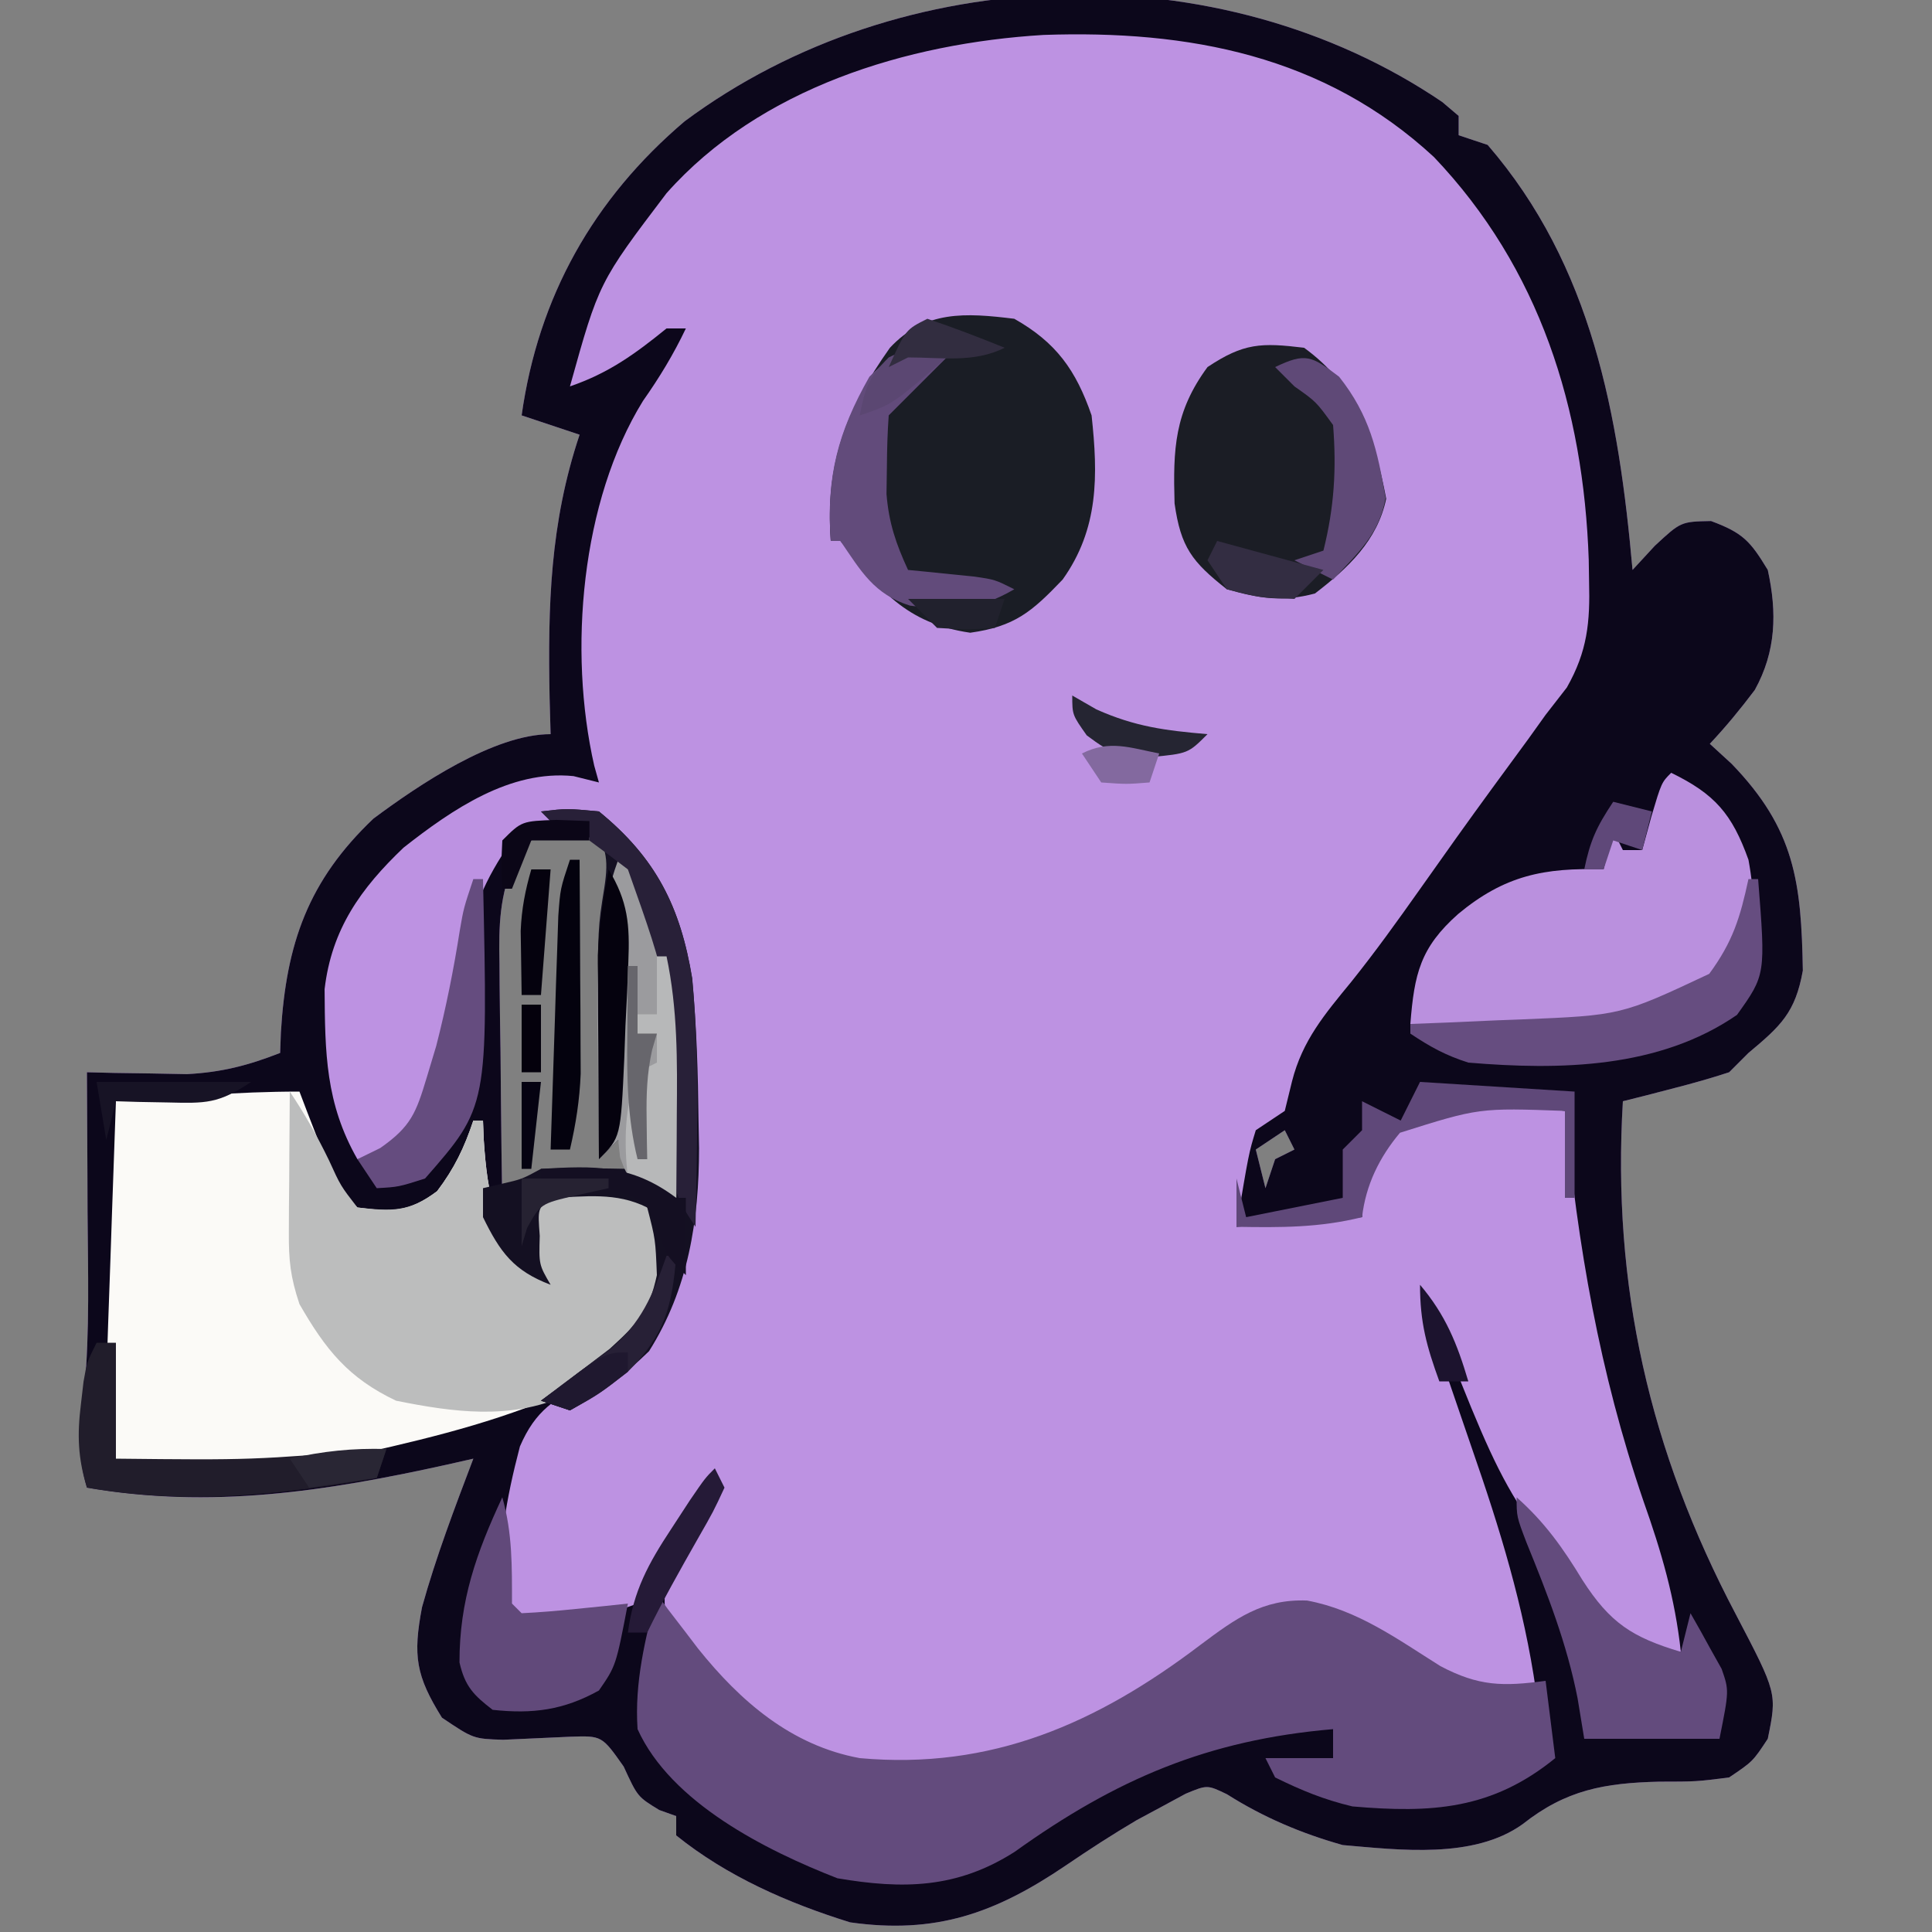 <?xml version="1.0" encoding="UTF-8"?>
<svg version="1.1" xmlns="http://www.w3.org/2000/svg" width="200" height="200">
<rect width="100%" height="100%" fill="#808080" stroke="none"/>
<path d="M0 0 C0.559 0.474 1.119 0.949 1.695 1.438 C1.695 2.098 1.695 2.757 1.695 3.438 C2.685 3.768 3.675 4.098 4.695 4.438 C15.522 16.963 18.271 32.452 19.695 48.438 C20.456 47.614 21.216 46.79 22 45.941 C24.695 43.438 24.695 43.438 27.82 43.375 C31.136 44.6 31.891 45.468 33.695 48.438 C34.664 52.853 34.56 56.878 32.348 60.867 C30.877 62.821 29.368 64.655 27.695 66.438 C28.438 67.118 29.18 67.799 29.945 68.5 C36.509 75.288 37.166 80.765 37.324 89.914 C36.547 94.27 35.037 95.645 31.695 98.438 C31.035 99.097 30.375 99.757 29.695 100.438 C27.84 101.045 25.961 101.579 24.07 102.062 C23.067 102.323 22.065 102.583 21.031 102.852 C20.26 103.045 19.49 103.238 18.695 103.438 C17.555 122.546 21.456 139.622 30.392 156.562 C34.659 164.722 34.659 164.722 33.695 169.438 C32.148 171.785 32.148 171.785 29.695 173.438 C26.305 173.871 26.305 173.871 22.445 173.875 C16.786 174.017 12.822 174.712 8.309 178.281 C3.246 181.91 -4.432 180.943 -10.305 180.438 C-14.585 179.235 -18.531 177.562 -22.289 175.18 C-24.332 174.197 -24.332 174.197 -26.566 175.125 C-27.367 175.558 -28.167 175.991 -28.992 176.438 C-29.869 176.909 -30.745 177.381 -31.648 177.867 C-34.162 179.353 -36.58 180.919 -38.992 182.562 C-46.301 187.512 -52.461 189.691 -61.305 188.438 C-67.746 186.434 -74.027 183.689 -79.305 179.438 C-79.305 178.778 -79.305 178.118 -79.305 177.438 C-79.882 177.231 -80.46 177.025 -81.055 176.812 C-83.305 175.438 -83.305 175.438 -84.742 172.312 C-86.995 169.113 -86.995 169.113 -90.273 169.223 C-92.59 169.324 -94.906 169.43 -97.223 169.539 C-100.305 169.438 -100.305 169.438 -103.555 167.25 C-106.249 162.919 -106.574 160.857 -105.617 155.812 C-104.164 150.583 -102.226 145.51 -100.305 140.438 C-101.211 140.642 -102.117 140.847 -103.051 141.059 C-115.596 143.833 -127.525 145.66 -140.305 143.438 C-141.381 139.837 -141.041 136.994 -140.567 133.278 C-140.003 127.168 -140.204 121.007 -140.242 114.875 C-140.247 113.471 -140.252 112.066 -140.256 110.662 C-140.268 107.254 -140.284 103.846 -140.305 100.438 C-139.364 100.461 -138.423 100.484 -137.453 100.508 C-136.208 100.526 -134.963 100.544 -133.68 100.562 C-132.45 100.586 -131.22 100.609 -129.953 100.633 C-126.362 100.441 -123.638 99.74 -120.305 98.438 C-120.279 97.736 -120.253 97.035 -120.227 96.312 C-119.677 87.122 -117.404 80.599 -110.645 74.18 C-105.993 70.716 -98.191 65.438 -92.305 65.438 C-92.339 64.205 -92.374 62.973 -92.41 61.703 C-92.595 52.167 -92.375 43.593 -89.305 34.438 C-91.285 33.778 -93.265 33.117 -95.305 32.438 C-93.577 20.146 -87.857 10.003 -78.426 1.992 C-55.999 -14.683 -23.093 -15.657 0 0 Z M23.695 49.438 C23.695 52.438 23.695 52.438 23.695 52.438 Z M20.695 53.438 C21.695 55.438 21.695 55.438 21.695 55.438 Z M17.695 57.438 C18.695 59.438 18.695 59.438 18.695 59.438 Z M-96.009 78.483 C-97.6 82.111 -97.684 85.261 -97.598 89.145 C-97.593 89.87 -97.589 90.595 -97.585 91.343 C-97.568 93.646 -97.53 95.947 -97.492 98.25 C-97.477 99.817 -97.463 101.384 -97.451 102.951 C-97.418 106.78 -97.366 110.609 -97.305 114.438 C-96.83 113.963 -96.356 113.489 -95.867 113 C-93.305 111.438 -93.305 111.438 -84.305 110.438 C-84.305 102.847 -84.305 95.257 -84.305 87.438 C-84.635 87.438 -84.965 87.438 -85.305 87.438 C-85.635 94.037 -85.965 100.638 -86.305 107.438 C-86.332 103.917 -86.352 100.396 -86.367 96.875 C-86.376 95.884 -86.384 94.894 -86.393 93.873 C-86.407 89.627 -86.413 85.538 -85.676 81.348 C-85.553 80.387 -85.431 79.427 -85.305 78.438 C-87.245 76.089 -87.245 76.089 -90.742 76 C-94.362 76.032 -94.362 76.032 -96.009 78.483 Z M-16.305 106.438 C-17.295 107.097 -18.285 107.757 -19.305 108.438 C-18.975 109.757 -18.645 111.078 -18.305 112.438 C-17.975 111.448 -17.645 110.457 -17.305 109.438 C-16.645 109.108 -15.985 108.778 -15.305 108.438 C-15.635 107.778 -15.965 107.118 -16.305 106.438 Z " fill="#BD92E2" transform="translate(149.305,10.562)"/>
<path d="M0 0 C0.559 0.474 1.119 0.949 1.695 1.438 C1.695 2.098 1.695 2.757 1.695 3.438 C2.685 3.768 3.675 4.098 4.695 4.438 C15.522 16.963 18.271 32.452 19.695 48.438 C20.456 47.614 21.216 46.79 22 45.941 C24.695 43.438 24.695 43.438 27.82 43.375 C31.136 44.6 31.891 45.468 33.695 48.438 C34.664 52.853 34.56 56.878 32.348 60.867 C30.877 62.821 29.368 64.655 27.695 66.438 C28.438 67.118 29.18 67.799 29.945 68.5 C36.509 75.288 37.166 80.765 37.324 89.914 C36.547 94.27 35.037 95.645 31.695 98.438 C31.035 99.097 30.375 99.757 29.695 100.438 C27.84 101.045 25.961 101.579 24.07 102.062 C23.067 102.323 22.065 102.583 21.031 102.852 C20.26 103.045 19.49 103.238 18.695 103.438 C17.555 122.546 21.456 139.622 30.392 156.562 C34.659 164.722 34.659 164.722 33.695 169.438 C32.148 171.785 32.148 171.785 29.695 173.438 C26.305 173.871 26.305 173.871 22.445 173.875 C16.786 174.017 12.822 174.712 8.309 178.281 C3.246 181.91 -4.432 180.943 -10.305 180.438 C-14.585 179.235 -18.531 177.562 -22.289 175.18 C-24.332 174.197 -24.332 174.197 -26.566 175.125 C-27.367 175.558 -28.167 175.991 -28.992 176.438 C-29.869 176.909 -30.745 177.381 -31.648 177.867 C-34.162 179.353 -36.58 180.919 -38.992 182.562 C-46.301 187.512 -52.461 189.691 -61.305 188.438 C-67.746 186.434 -74.027 183.689 -79.305 179.438 C-79.305 178.778 -79.305 178.118 -79.305 177.438 C-79.882 177.231 -80.46 177.025 -81.055 176.812 C-83.305 175.438 -83.305 175.438 -84.742 172.312 C-86.995 169.113 -86.995 169.113 -90.273 169.223 C-92.59 169.324 -94.906 169.43 -97.223 169.539 C-100.305 169.438 -100.305 169.438 -103.555 167.25 C-106.249 162.919 -106.574 160.857 -105.617 155.812 C-104.164 150.583 -102.226 145.51 -100.305 140.438 C-101.211 140.642 -102.117 140.847 -103.051 141.059 C-115.596 143.833 -127.525 145.66 -140.305 143.438 C-141.381 139.837 -141.041 136.994 -140.567 133.278 C-140.003 127.168 -140.204 121.007 -140.242 114.875 C-140.247 113.471 -140.252 112.066 -140.256 110.662 C-140.268 107.254 -140.284 103.846 -140.305 100.438 C-139.364 100.461 -138.423 100.484 -137.453 100.508 C-136.208 100.526 -134.963 100.544 -133.68 100.562 C-132.45 100.586 -131.22 100.609 -129.953 100.633 C-126.362 100.441 -123.638 99.74 -120.305 98.438 C-120.279 97.736 -120.253 97.035 -120.227 96.312 C-119.677 87.122 -117.404 80.599 -110.645 74.18 C-105.993 70.716 -98.191 65.438 -92.305 65.438 C-92.339 64.205 -92.374 62.973 -92.41 61.703 C-92.595 52.167 -92.375 43.593 -89.305 34.438 C-91.285 33.778 -93.265 33.117 -95.305 32.438 C-93.577 20.146 -87.857 10.003 -78.426 1.992 C-55.999 -14.683 -23.093 -15.657 0 0 Z M-80.305 9.438 C-87.305 18.667 -87.305 18.667 -90.305 29.438 C-86.291 28.061 -83.582 26.094 -80.305 23.438 C-79.645 23.438 -78.985 23.438 -78.305 23.438 C-79.587 26.131 -81.028 28.502 -82.742 30.938 C-89.163 41.329 -90.495 56.791 -87.792 68.695 C-87.631 69.27 -87.47 69.845 -87.305 70.438 C-88.172 70.221 -89.04 70.004 -89.934 69.781 C-96.49 69.113 -102.496 73.23 -107.531 77.188 C-111.952 81.401 -114.974 85.615 -115.703 91.84 C-115.659 98.43 -115.611 103.651 -112.305 109.438 C-109.659 109.073 -108.551 108.719 -106.766 106.676 C-103.313 101.386 -102.333 94.902 -101.367 88.75 C-100.53 83.827 -99.175 80.525 -96.305 76.438 C-92.786 74.092 -91.447 73.858 -87.305 74.438 C-81.731 78.585 -79.946 83.926 -78.742 90.52 C-78.192 95.444 -78.082 100.299 -78.055 105.25 C-78.034 106.184 -78.013 107.118 -77.992 108.08 C-77.95 115.667 -78.718 123.112 -83.492 129.25 C-86.305 131.438 -86.305 131.438 -88.301 132.422 C-91.873 134.231 -93.859 135.404 -95.484 139.176 C-96.891 144.556 -97.908 149.885 -97.305 155.438 C-95.533 157.677 -95.533 157.677 -93.246 157.449 C-92.069 157.289 -92.069 157.289 -90.867 157.125 C-90.085 157.026 -89.302 156.926 -88.496 156.824 C-86.138 156.463 -86.138 156.463 -83.305 155.438 C-81.8 153.27 -80.441 151.147 -79.117 148.875 C-78.749 148.259 -78.381 147.644 -78.002 147.01 C-77.095 145.49 -76.199 143.965 -75.305 142.438 C-75.666 143.101 -76.027 143.765 -76.398 144.449 C-76.862 145.332 -77.327 146.215 -77.805 147.125 C-78.269 147.995 -78.733 148.865 -79.211 149.762 C-80.4 152.67 -80.78 154.336 -80.305 157.438 C-76.168 163.862 -69.792 169.676 -62.418 172.043 C-49.034 174.542 -38.244 169.712 -27.305 162.438 C-26.162 161.569 -26.162 161.569 -24.996 160.684 C-21.396 157.994 -18.609 155.942 -13.992 156.125 C-8.752 157.098 -4.578 160.124 -0.125 162.914 C3.537 164.892 5.651 165.081 9.695 164.438 C8.442 155.72 5.957 147.678 3.07 139.375 C2.242 136.968 1.417 134.561 0.594 132.152 C0.229 131.102 -0.135 130.051 -0.51 128.969 C-1.305 126.438 -1.305 126.438 -1.305 124.438 C-1.074 124.981 -0.843 125.524 -0.605 126.083 C6.974 145.463 6.974 145.463 20.695 160.438 C22.015 160.438 23.335 160.438 24.695 160.438 C24.096 154.897 22.679 150.052 20.82 144.812 C16.257 131.453 14.032 118.449 12.695 104.438 C3.705 103.404 3.705 103.404 -4.637 105.855 C-7.621 109.261 -8.305 110.78 -8.305 115.438 C-12.595 115.767 -16.885 116.097 -21.305 116.438 C-20.035 108.82 -20.035 108.82 -19.305 106.438 C-18.315 105.778 -17.325 105.118 -16.305 104.438 C-15.933 102.922 -15.933 102.922 -15.555 101.375 C-14.477 97.132 -12.168 94.428 -9.426 91.082 C-6.947 87.991 -4.654 84.796 -2.367 81.562 C-1.512 80.357 -0.656 79.151 0.199 77.945 C0.617 77.357 1.035 76.768 1.465 76.161 C3.914 72.73 6.411 69.335 8.906 65.938 C9.497 65.112 10.087 64.287 10.695 63.438 C11.42 62.506 12.144 61.574 12.891 60.613 C15.031 56.847 15.307 53.844 15.195 49.625 C15.184 48.89 15.173 48.155 15.161 47.398 C14.622 31.694 10.09 17.208 -0.863 5.695 C-12.242 -4.828 -26.265 -7.468 -41.289 -6.945 C-55.419 -6.086 -70.639 -1.46 -80.305 9.438 Z M23.695 49.438 C23.695 52.438 23.695 52.438 23.695 52.438 Z M20.695 53.438 C21.695 55.438 21.695 55.438 21.695 55.438 Z M17.695 57.438 C18.695 59.438 18.695 59.438 18.695 59.438 Z M-96.009 78.483 C-97.6 82.111 -97.684 85.261 -97.598 89.145 C-97.593 89.87 -97.589 90.595 -97.585 91.343 C-97.568 93.646 -97.53 95.947 -97.492 98.25 C-97.477 99.817 -97.463 101.384 -97.451 102.951 C-97.418 106.78 -97.366 110.609 -97.305 114.438 C-96.83 113.963 -96.356 113.489 -95.867 113 C-93.305 111.438 -93.305 111.438 -84.305 110.438 C-84.305 102.847 -84.305 95.257 -84.305 87.438 C-84.635 87.438 -84.965 87.438 -85.305 87.438 C-85.635 94.037 -85.965 100.638 -86.305 107.438 C-86.332 103.917 -86.352 100.396 -86.367 96.875 C-86.376 95.884 -86.384 94.894 -86.393 93.873 C-86.407 89.627 -86.413 85.538 -85.676 81.348 C-85.553 80.387 -85.431 79.427 -85.305 78.438 C-87.245 76.089 -87.245 76.089 -90.742 76 C-94.362 76.032 -94.362 76.032 -96.009 78.483 Z M-16.305 106.438 C-17.295 107.097 -18.285 107.757 -19.305 108.438 C-18.975 109.757 -18.645 111.078 -18.305 112.438 C-17.975 111.448 -17.645 110.457 -17.305 109.438 C-16.645 109.108 -15.985 108.778 -15.305 108.438 C-15.635 107.778 -15.965 107.118 -16.305 106.438 Z " fill="#0C071B" transform="translate(149.305,10.562)"/>
<path d="M0 0 C0.266 0.699 0.531 1.397 0.805 2.117 C1.158 3.027 1.511 3.937 1.875 4.875 C2.223 5.78 2.571 6.685 2.93 7.617 C3.885 10.122 3.885 10.122 6 12 C9.587 12.468 11.316 12.513 14.25 10.312 C16.044 7.942 17.063 5.811 18 3 C18.33 3 18.66 3 19 3 C19.026 3.652 19.052 4.305 19.078 4.977 C19.461 10.881 20.245 14.397 24 19 C24 17.687 23.931 16.374 23.875 15.062 C24 12 24 12 26 10 C32.865 9.336 32.865 9.336 36.562 11.5 C38.27 14.47 38.367 16.559 37.719 19.914 C35.695 25.789 31.565 29 26.125 31.688 C19.001 34.653 11.514 36.337 4 38 C2.815 38.3 2.815 38.3 1.605 38.605 C-2.364 39.206 -6.305 39.104 -10.312 39.062 C-11.566 39.056 -11.566 39.056 -12.846 39.049 C-14.897 39.037 -16.949 39.019 -19 39 C-20.075 34.726 -20.049 30.661 -19.879 26.293 C-19.855 25.568 -19.832 24.842 -19.807 24.095 C-19.731 21.792 -19.647 19.49 -19.562 17.188 C-19.509 15.62 -19.456 14.053 -19.404 12.486 C-19.276 8.657 -19.14 4.829 -19 1 C-16.583 0.832 -14.167 0.665 -11.75 0.5 C-11.068 0.452 -10.386 0.405 -9.684 0.355 C-6.443 0.135 -3.251 0 0 0 Z " fill="#FBFAF7" transform="translate(31,113)"/>
<path d="M0 0 C0.371 0.516 0.743 1.031 1.125 1.562 C1.744 2.367 2.362 3.171 3 4 C3.414 4.544 3.828 5.088 4.254 5.648 C8.644 11.127 13.915 15.699 21 17 C34.634 18.236 45.574 13.401 56.309 5.246 C59.909 2.557 62.696 0.505 67.312 0.688 C72.541 1.656 76.673 4.691 81.113 7.477 C85.093 9.577 87.605 9.592 92 9 C92.495 12.96 92.495 12.96 93 17 C86.451 22.336 80.209 22.711 72 22 C69.022 21.285 66.778 20.363 64 19 C63.505 18.01 63.505 18.01 63 17 C65.31 17 67.62 17 70 17 C70 16.01 70 15.02 70 14 C57.029 15.113 47.549 19.167 37.035 26.703 C31.06 30.511 25.48 30.591 18.688 29.438 C11.298 26.557 1.443 21.615 -2 14 C-2.323 9.152 -1.211 4.663 0 0 Z " fill="#634B7D" transform="translate(68,165)"/>
<path d="M0 0 C1.581 2.371 2.827 4.579 4.062 7.125 C5.259 9.755 5.259 9.755 7 12 C10.557 12.395 12.339 12.496 15.25 10.312 C17.044 7.942 18.063 5.811 19 3 C19.33 3 19.66 3 20 3 C20.026 3.652 20.052 4.305 20.078 4.977 C20.461 10.881 21.245 14.397 25 19 C25 17.687 24.931 16.374 24.875 15.062 C25 12 25 12 27 10 C33.865 9.336 33.865 9.336 37.562 11.5 C39.269 14.467 39.361 16.557 38.73 19.91 C36.925 25.075 33.014 28.669 28.438 31.5 C22.826 34.008 16.876 33.187 11 32 C6.057 29.658 3.705 26.708 1 22 C0.059 19.176 -0.117 17.471 -0.098 14.551 C-0.094 13.703 -0.091 12.856 -0.088 11.982 C-0.08 11.101 -0.071 10.22 -0.062 9.312 C-0.058 8.42 -0.053 7.527 -0.049 6.607 C-0.037 4.405 -0.021 2.202 0 0 Z " fill="#BCBDBD" transform="translate(30,113)"/>
<path d="M0 0 C4.337 2.452 6.383 5.32 8 10 C8.677 16.222 8.752 21.747 5 27 C1.804 30.342 0.051 31.853 -4.562 32.5 C-11.243 31.528 -13.989 28.013 -18 23 C-18.33 23 -18.66 23 -19 23 C-19.579 15.036 -17.474 9.493 -12.875 3 C-9.225 -0.893 -5.066 -0.623 0 0 Z " fill="#1A1D25" transform="translate(105,33)"/>
<path d="M0 0 C4.525 2.201 6.3 4.258 8 9 C8.644 12.547 8.801 15.557 7.016 18.773 C3.218 23.579 0.006 24.988 -5.892 25.797 C-9.901 26.183 -13.914 26.102 -17.938 26.062 C-18.812 26.058 -19.687 26.053 -20.588 26.049 C-22.725 26.037 -24.863 26.019 -27 26 C-26.593 20.822 -25.979 18.108 -22.062 14.625 C-17.267 10.631 -13.142 9.795 -7 10 C-6.67 8.68 -6.34 7.36 -6 6 C-5.67 6.66 -5.34 7.32 -5 8 C-4.34 8 -3.68 8 -3 8 C-2.691 6.866 -2.381 5.731 -2.062 4.562 C-1 1 -1 1 0 0 Z " fill="#BA90DE" transform="translate(173,80)"/>
<path d="M0 0 C5.431 3.95 7.286 9.252 8.5 15.625 C7.588 19.959 4.557 22.806 1.125 25.438 C-2.297 26.343 -4.602 25.954 -8 25 C-11.608 22.16 -12.766 20.652 -13.41 16.109 C-13.57 10.463 -13.43 6.667 -10 2 C-6.25 -0.5 -4.441 -0.536 0 0 Z " fill="#1B1D25" transform="translate(135,36)"/>
<path d="M0 0 C2.688 -0.312 2.688 -0.312 6 0 C11.918 4.817 14.46 9.913 15.648 17.305 C16.117 22.228 16.258 27.119 16.312 32.062 C16.33 32.984 16.348 33.906 16.366 34.855 C16.359 42.379 15.252 49.427 11.188 55.875 C8.624 58.365 6.129 60.269 3 62 C2.01 61.67 1.02 61.34 0 61 C0.804 60.412 0.804 60.412 1.625 59.812 C2.409 59.214 3.192 58.616 4 58 C5.031 57.216 6.062 56.432 7.125 55.625 C10.018 52.983 11.191 51.777 12 48 C11.854 44.306 11.854 44.306 11 41 C7.747 39.373 4.608 39.885 1 40 C-0.336 41.111 -0.336 41.111 -0.125 43.938 C-0.213 46.915 -0.213 46.915 1 49 C-2.826 47.549 -4.223 45.642 -6 42 C-6 41.01 -6 40.02 -6 39 C-5.381 38.856 -4.763 38.711 -4.125 38.562 C-1.967 38.068 -1.967 38.068 0 37 C1.54 36.93 3.083 36.915 4.625 36.938 C5.851 36.951 5.851 36.951 7.102 36.965 C7.728 36.976 8.355 36.988 9 37 C8.505 35.515 8.505 35.515 8 34 C7.34 34.66 6.68 35.32 6 36 C5.971 32.146 5.953 28.292 5.938 24.438 C5.929 23.351 5.921 22.265 5.912 21.146 C5.885 12.069 5.885 12.069 6.562 7.875 C7.038 4.753 6.75 3.574 5 1 C4.01 1.33 3.02 1.66 2 2 C1.34 1.34 0.68 0.68 0 0 Z " fill="#141022" transform="translate(56,84)"/>
<path d="M0 0 C4.94 4.266 5.479 9.788 6 16 C6.11 19.502 6.096 22.997 6.062 26.5 C6.058 27.418 6.053 28.336 6.049 29.281 C6.037 31.521 6.021 33.76 6 36 C1.102 33.273 1.102 33.273 0.188 30.812 C0.126 30.214 0.064 29.616 0 29 C-0.66 29.66 -1.32 30.32 -2 31 C-2.058 27.146 -2.094 23.292 -2.125 19.438 C-2.142 18.351 -2.159 17.265 -2.176 16.146 C-2.211 10.355 -1.989 5.459 0 0 Z " fill="#9B9B9E" transform="translate(64,89)"/>
<path d="M0 0 C2.91 2.574 4.814 5.273 6.812 8.562 C9.682 13.025 11.965 14.49 17 16 C17.33 14.68 17.66 13.36 18 12 C18.705 13.219 19.388 14.451 20.062 15.688 C20.445 16.372 20.828 17.056 21.223 17.762 C22 20 22 20 21 25 C16.38 25 11.76 25 7 25 C6.773 23.618 6.546 22.236 6.312 20.812 C5.204 15.158 3.195 10.01 1.023 4.688 C0 2 0 2 0 0 Z " fill="#634B7D" transform="translate(157,155)"/>
<path d="M0 0 C1.053 3.727 1 7.133 1 11 C1.33 11.33 1.66 11.66 2 12 C3.858 11.91 5.712 11.754 7.562 11.562 C8.574 11.461 9.586 11.359 10.629 11.254 C11.803 11.128 11.803 11.128 13 11 C11.765 17.441 11.765 17.441 10 20 C6.343 22.032 3.144 22.45 -1 22 C-2.988 20.477 -3.875 19.552 -4.434 17.09 C-4.445 10.715 -2.686 5.743 0 0 Z " fill="#61497A" transform="translate(52,155)"/>
<path d="M0 0 C0.33 0 0.66 0 1 0 C1.781 9.907 1.781 9.907 -1.188 14.062 C-9.243 19.612 -19.467 19.801 -29 19 C-31.364 18.244 -32.92 17.386 -35 16 C-35 15.67 -35 15.34 -35 15 C-33.733 14.951 -32.466 14.902 -31.16 14.852 C-29.461 14.776 -27.762 14.701 -26.062 14.625 C-24.816 14.579 -24.816 14.579 -23.545 14.531 C-13.195 14.105 -13.195 14.105 -4.062 9.812 C-1.617 6.478 -0.865 4.012 0 0 Z " fill="#664D80" transform="translate(181,91)"/>
<path d="M0 0 C-2 2 -4 4 -6 6 C-6.126 7.747 -6.176 9.499 -6.188 11.25 C-6.202 12.204 -6.216 13.158 -6.23 14.141 C-5.99 17.127 -5.249 19.294 -4 22 C-3.06 22.091 -3.06 22.091 -2.102 22.184 C-1.284 22.267 -0.467 22.351 0.375 22.438 C1.593 22.559 1.593 22.559 2.836 22.684 C5 23 5 23 7 24 C3.159 26.23 0.516 26.254 -3.809 25.691 C-7.52 24.521 -8.854 22.151 -11 19 C-11.33 19 -11.66 19 -12 19 C-12.48 12.404 -11.277 7.765 -8 2 C-5.019 -0.981 -3.924 -1.177 0 0 Z " fill="#624B7B" transform="translate(98,37)"/>
<path d="M0 0 C0.66 0 1.32 0 2 0 C2 3.96 2 7.92 2 12 C16.029 12.149 16.029 12.149 30 11 C29.67 11.99 29.34 12.98 29 14 C18.754 15.799 9.284 16.789 -1 15 C-1.938 11.933 -2.018 9.55 -1.625 6.375 C-1.535 5.599 -1.445 4.823 -1.352 4.023 C-1 2 -1 2 0 0 Z " fill="#211D2B" transform="translate(10,139)"/>
<path d="M0 0 C0.33 0 0.66 0 1 0 C1.52 23.548 1.52 23.548 -5 31 C-7.75 31.875 -7.75 31.875 -10 32 C-10.66 31.01 -11.32 30.02 -12 29 C-11.22 28.618 -10.44 28.237 -9.637 27.844 C-6.435 25.605 -5.926 24.196 -4.812 20.5 C-4.493 19.439 -4.173 18.378 -3.844 17.285 C-2.822 13.307 -2.032 9.334 -1.395 5.277 C-1 3 -1 3 0 0 Z " fill="#654C7F" transform="translate(49,91)"/>
<path d="M0 0 C5.28 0.33 10.56 0.66 16 1 C16 4.63 16 8.26 16 12 C15.67 12 15.34 12 15 12 C15 9.03 15 6.06 15 3 C6.116 2.681 6.116 2.681 -2.074 5.262 C-4.218 7.817 -5.617 10.679 -6 14 C-10.409 15.102 -14.484 15.077 -19 15 C-19 13.35 -19 11.7 -19 10 C-18.67 11.32 -18.34 12.64 -18 14 C-13.05 13.01 -13.05 13.01 -8 12 C-8 10.35 -8 8.7 -8 7 C-7.34 6.34 -6.68 5.68 -6 5 C-6 4.01 -6 3.02 -6 2 C-4.68 2.66 -3.36 3.32 -2 4 C-1.34 2.68 -0.68 1.36 0 0 Z " fill="#5F4879" transform="translate(147,112)"/>
<path d="M0 0 C2.688 -0.312 2.688 -0.312 6 0 C11.913 4.813 14.428 9.894 15.66 17.266 C16.438 25.808 16.147 34.431 16 43 C13.993 39.99 13.745 39.323 13.656 35.938 C13.628 35.145 13.6 34.353 13.571 33.537 C13.547 32.7 13.524 31.863 13.5 31 C13.26 18.028 13.26 18.028 9 6 C7.676 4.988 6.344 3.986 5 3 C5 2.34 5 1.68 5 1 C4.01 1.33 3.02 1.66 2 2 C1.34 1.34 0.68 0.68 0 0 Z " fill="#282038" transform="translate(56,84)"/>
<path d="M0 0 C3.178 4.014 3.965 7.601 4.812 12.562 C4.137 16.328 1.957 18.224 -0.625 21 C-1.945 20.34 -3.265 19.68 -4.625 19 C-3.635 18.67 -2.645 18.34 -1.625 18 C-0.509 13.535 -0.262 9.575 -0.625 5 C-2.376 2.581 -2.376 2.581 -4.625 1 C-5.285 0.34 -5.945 -0.32 -6.625 -1 C-3.472 -2.518 -2.849 -2.17 0 0 Z " fill="#5F4977" transform="translate(138.625,39)"/>
<path d="M0 0 C0.33 0 0.66 0 1 0 C2.157 5.483 2.114 10.803 2.062 16.375 C2.058 17.302 2.053 18.229 2.049 19.184 C2.037 21.456 2.021 23.728 2 26 C-0.477 24.715 -0.477 24.715 -3 23 C-3.412 19.22 -3.379 15.585 -2 12 C-1.34 11.67 -0.68 11.34 0 11 C0 10.01 0 9.02 0 8 C-0.66 8 -1.32 8 -2 8 C-2 7.34 -2 6.68 -2 6 C-1.34 6 -0.68 6 0 6 C0 4.02 0 2.04 0 0 Z " fill="#B7B8B9" transform="translate(68,99)"/>
<path d="M0 0 C2.008 3.327 2.204 5.717 2.047 9.57 C2.004 10.631 1.962 11.692 1.918 12.785 C1.863 13.887 1.807 14.989 1.75 16.125 C1.71 17.235 1.67 18.345 1.629 19.488 C1.257 27.743 1.257 27.743 -1 30 C-1.029 26.125 -1.047 22.25 -1.062 18.375 C-1.071 17.281 -1.079 16.186 -1.088 15.059 C-1.091 13.995 -1.094 12.932 -1.098 11.836 C-1.103 10.862 -1.108 9.888 -1.114 8.884 C-0.994 5.851 -0.559 2.981 0 0 Z " fill="#05020E" transform="translate(63,90)"/>
<path d="M0 0 C0.33 0 0.66 0 1 0 C1.029 4.062 1.047 8.125 1.062 12.188 C1.071 13.338 1.079 14.488 1.088 15.674 C1.091 16.786 1.094 17.897 1.098 19.043 C1.103 20.064 1.108 21.085 1.114 22.137 C1.005 24.869 0.617 27.342 0 30 C-0.66 30 -1.32 30 -2 30 C-1.861 25.562 -1.713 21.125 -1.562 16.688 C-1.523 15.425 -1.484 14.162 -1.443 12.861 C-1.401 11.653 -1.36 10.444 -1.316 9.199 C-1.28 8.084 -1.243 6.968 -1.205 5.819 C-1 3 -1 3 0 0 Z " fill="#04020E" transform="translate(59,89)"/>
<path d="M0 0 C0.33 0 0.66 0 1 0 C0.584 5.302 -0.214 8.214 -4 12 C-7.062 14.375 -7.062 14.375 -10 16 C-10.99 15.67 -11.98 15.34 -13 15 C-12.464 14.608 -11.928 14.216 -11.375 13.812 C-10.199 12.915 -10.199 12.915 -9 12 C-7.484 10.886 -7.484 10.886 -5.938 9.75 C-2.58 6.971 -1.435 4.067 0 0 Z " fill="#272036" transform="translate(69,130)"/>
<path d="M0 0 C5.445 1.485 5.445 1.485 11 3 C10.01 3.99 9.02 4.98 8 6 C4.438 5.875 4.438 5.875 1 5 C0.34 4.01 -0.32 3.02 -1 2 C-0.67 1.34 -0.34 0.68 0 0 Z " fill="#332D42" transform="translate(126,56)"/>
<path d="M0 0 C0.33 0.66 0.66 1.32 1 2 C-0.145 4.461 -0.145 4.461 -1.812 7.375 C-3.616 10.554 -5.403 13.712 -7 17 C-7.66 17 -8.32 17 -9 17 C-8.433 12.685 -6.883 9.863 -4.5 6.25 C-3.556 4.804 -3.556 4.804 -2.594 3.328 C-1 1 -1 1 0 0 Z " fill="#251A37" transform="translate(74,152)"/>
<path d="M0 0 C5.549 -0.326 9.366 -0.475 14 3 C14.33 3 14.66 3 15 3 C15 5.64 15 8.28 15 11 C13 9 13 9 12.125 6.5 C11.224 3.953 11.224 3.953 9.312 2.75 C6.244 1.755 3.198 1.369 0 1 C0 0.67 0 0.34 0 0 Z " fill="#140F22" transform="translate(56,121)"/>
<path d="M0 0 C5.28 0 10.56 0 16 0 C12.579 2.281 11.318 2.219 7.312 2.125 C5.822 2.098 5.822 2.098 4.301 2.07 C3.542 2.047 2.782 2.024 2 2 C1.67 3.32 1.34 4.64 1 6 C0.67 4.02 0.34 2.04 0 0 Z " fill="#171325" transform="translate(10,112)"/>
<path d="M0 0 C0.33 0 0.66 0 1 0 C1 2.31 1 4.62 1 7 C1.66 7 2.32 7 3 7 C2.836 7.562 2.673 8.124 2.504 8.703 C1.971 11.131 1.901 13.269 1.938 15.75 C1.947 16.549 1.956 17.348 1.965 18.172 C1.976 18.775 1.988 19.378 2 20 C1.67 20 1.34 20 1 20 C-0.056 15.717 -0.117 11.57 -0.062 7.188 C-0.058 6.495 -0.053 5.802 -0.049 5.088 C-0.037 3.392 -0.019 1.696 0 0 Z " fill="#67666C" transform="translate(65,100)"/>
<path d="M0 0 C1.238 0.712 1.238 0.712 2.5 1.438 C6.528 3.236 9.632 3.623 14 4 C12 6 12 6 8.125 6.375 C4.931 6.305 4.166 6.125 1.5 4.125 C0 2 0 2 0 0 Z " fill="#252532" transform="translate(111,72)"/>
<path d="M0 0 C0.66 0 1.32 0 2 0 C1.67 4.29 1.34 8.58 1 13 C0.34 13 -0.32 13 -1 13 C-1.027 11.583 -1.047 10.167 -1.062 8.75 C-1.074 7.961 -1.086 7.172 -1.098 6.359 C-1.004 4.093 -0.632 2.171 0 0 Z " fill="#05020E" transform="translate(55,90)"/>
<path d="M0 0 C-5.625 4.875 -5.625 4.875 -9 6 C-8.427 3.133 -8.139 2.139 -6 0 C-3.509 -1.245 -2.589 -0.777 0 0 Z " fill="#5B4772" transform="translate(98,37)"/>
<path d="M0 0 C-0.33 0.99 -0.66 1.98 -1 3 C-3.31 3.33 -5.62 3.66 -8 4 C-8.66 3.01 -9.32 2.02 -10 1 C-6.594 0.222 -3.492 -0.1 0 0 Z " fill="#292634" transform="translate(40,150)"/>
<path d="M0 0 C1.671 0.062 1.671 0.062 3.375 0.125 C3.375 0.785 3.375 1.445 3.375 2.125 C1.395 2.125 -0.585 2.125 -2.625 2.125 C-3.285 3.775 -3.945 5.425 -4.625 7.125 C-4.955 7.125 -5.285 7.125 -5.625 7.125 C-5.75 4.75 -5.75 4.75 -5.625 2.125 C-3.625 0.125 -3.625 0.125 0 0 Z " fill="#0B0617" transform="translate(57.625,84.875)"/>
<path d="M0 0 C1.32 0.33 2.64 0.66 4 1 C3.67 2.32 3.34 3.64 3 5 C2.01 4.67 1.02 4.34 0 4 C-0.33 4.99 -0.66 5.98 -1 7 C-1.66 7 -2.32 7 -3 7 C-2.387 4.038 -1.746 2.619 0 0 Z " fill="#5F4879" transform="translate(167,83)"/>
<path d="M0 0 C2.716 0.905 5.348 1.925 8 3 C4.822 4.589 1.506 4 -2 4 C-2.99 4.495 -2.99 4.495 -4 5 C-2.25 1.125 -2.25 1.125 0 0 Z " fill="#322D40" transform="translate(96,33)"/>
<path d="M0 0 C2.645 3.125 3.844 6.088 5 10 C4.01 10 3.02 10 2 10 C0.684 6.38 0 3.904 0 0 Z " fill="#1C132E" transform="translate(147,133)"/>
<path d="M0 0 C-0.33 0.99 -0.66 1.98 -1 3 C-3.375 3.188 -3.375 3.188 -6 3 C-6.66 2.01 -7.32 1.02 -8 0 C-5.138 -1.431 -3.066 -0.6 0 0 Z " fill="#83699F" transform="translate(120,78)"/>
<path d="M0 0 C3.3 0 6.6 0 10 0 C9.67 0.99 9.34 1.98 9 3 C6.188 3.188 6.188 3.188 3 3 C2.01 2.01 1.02 1.02 0 0 Z " fill="#21212D" transform="translate(94,62)"/>
<path d="M0 0 C0 0.66 0 1.32 0 2 C-2.812 4.188 -2.812 4.188 -6 6 C-6.99 5.67 -7.98 5.34 -9 5 C-2.409 0 -2.409 0 0 0 Z " fill="#1F182F" transform="translate(65,140)"/>
<path d="M0 0 C2.97 0 5.94 0 9 0 C9 0.33 9 0.66 9 1 C7.886 1.248 6.772 1.495 5.625 1.75 C1.954 2.61 1.954 2.61 0.562 5.125 C0.377 5.744 0.191 6.362 0 7 C0 4.69 0 2.38 0 0 Z " fill="#262232" transform="translate(54,122)"/>
<path d="M0 0 C0.66 0 1.32 0 2 0 C2 2.31 2 4.62 2 7 C1.34 7 0.68 7 0 7 C0 4.69 0 2.38 0 0 Z " fill="#04010C" transform="translate(54,104)"/>
<path d="M0 0 C0.66 0 1.32 0 2 0 C1.67 2.97 1.34 5.94 1 9 C0.67 9 0.34 9 0 9 C0 6.03 0 3.06 0 0 Z " fill="#050211" transform="translate(54,112)"/>
</svg>
